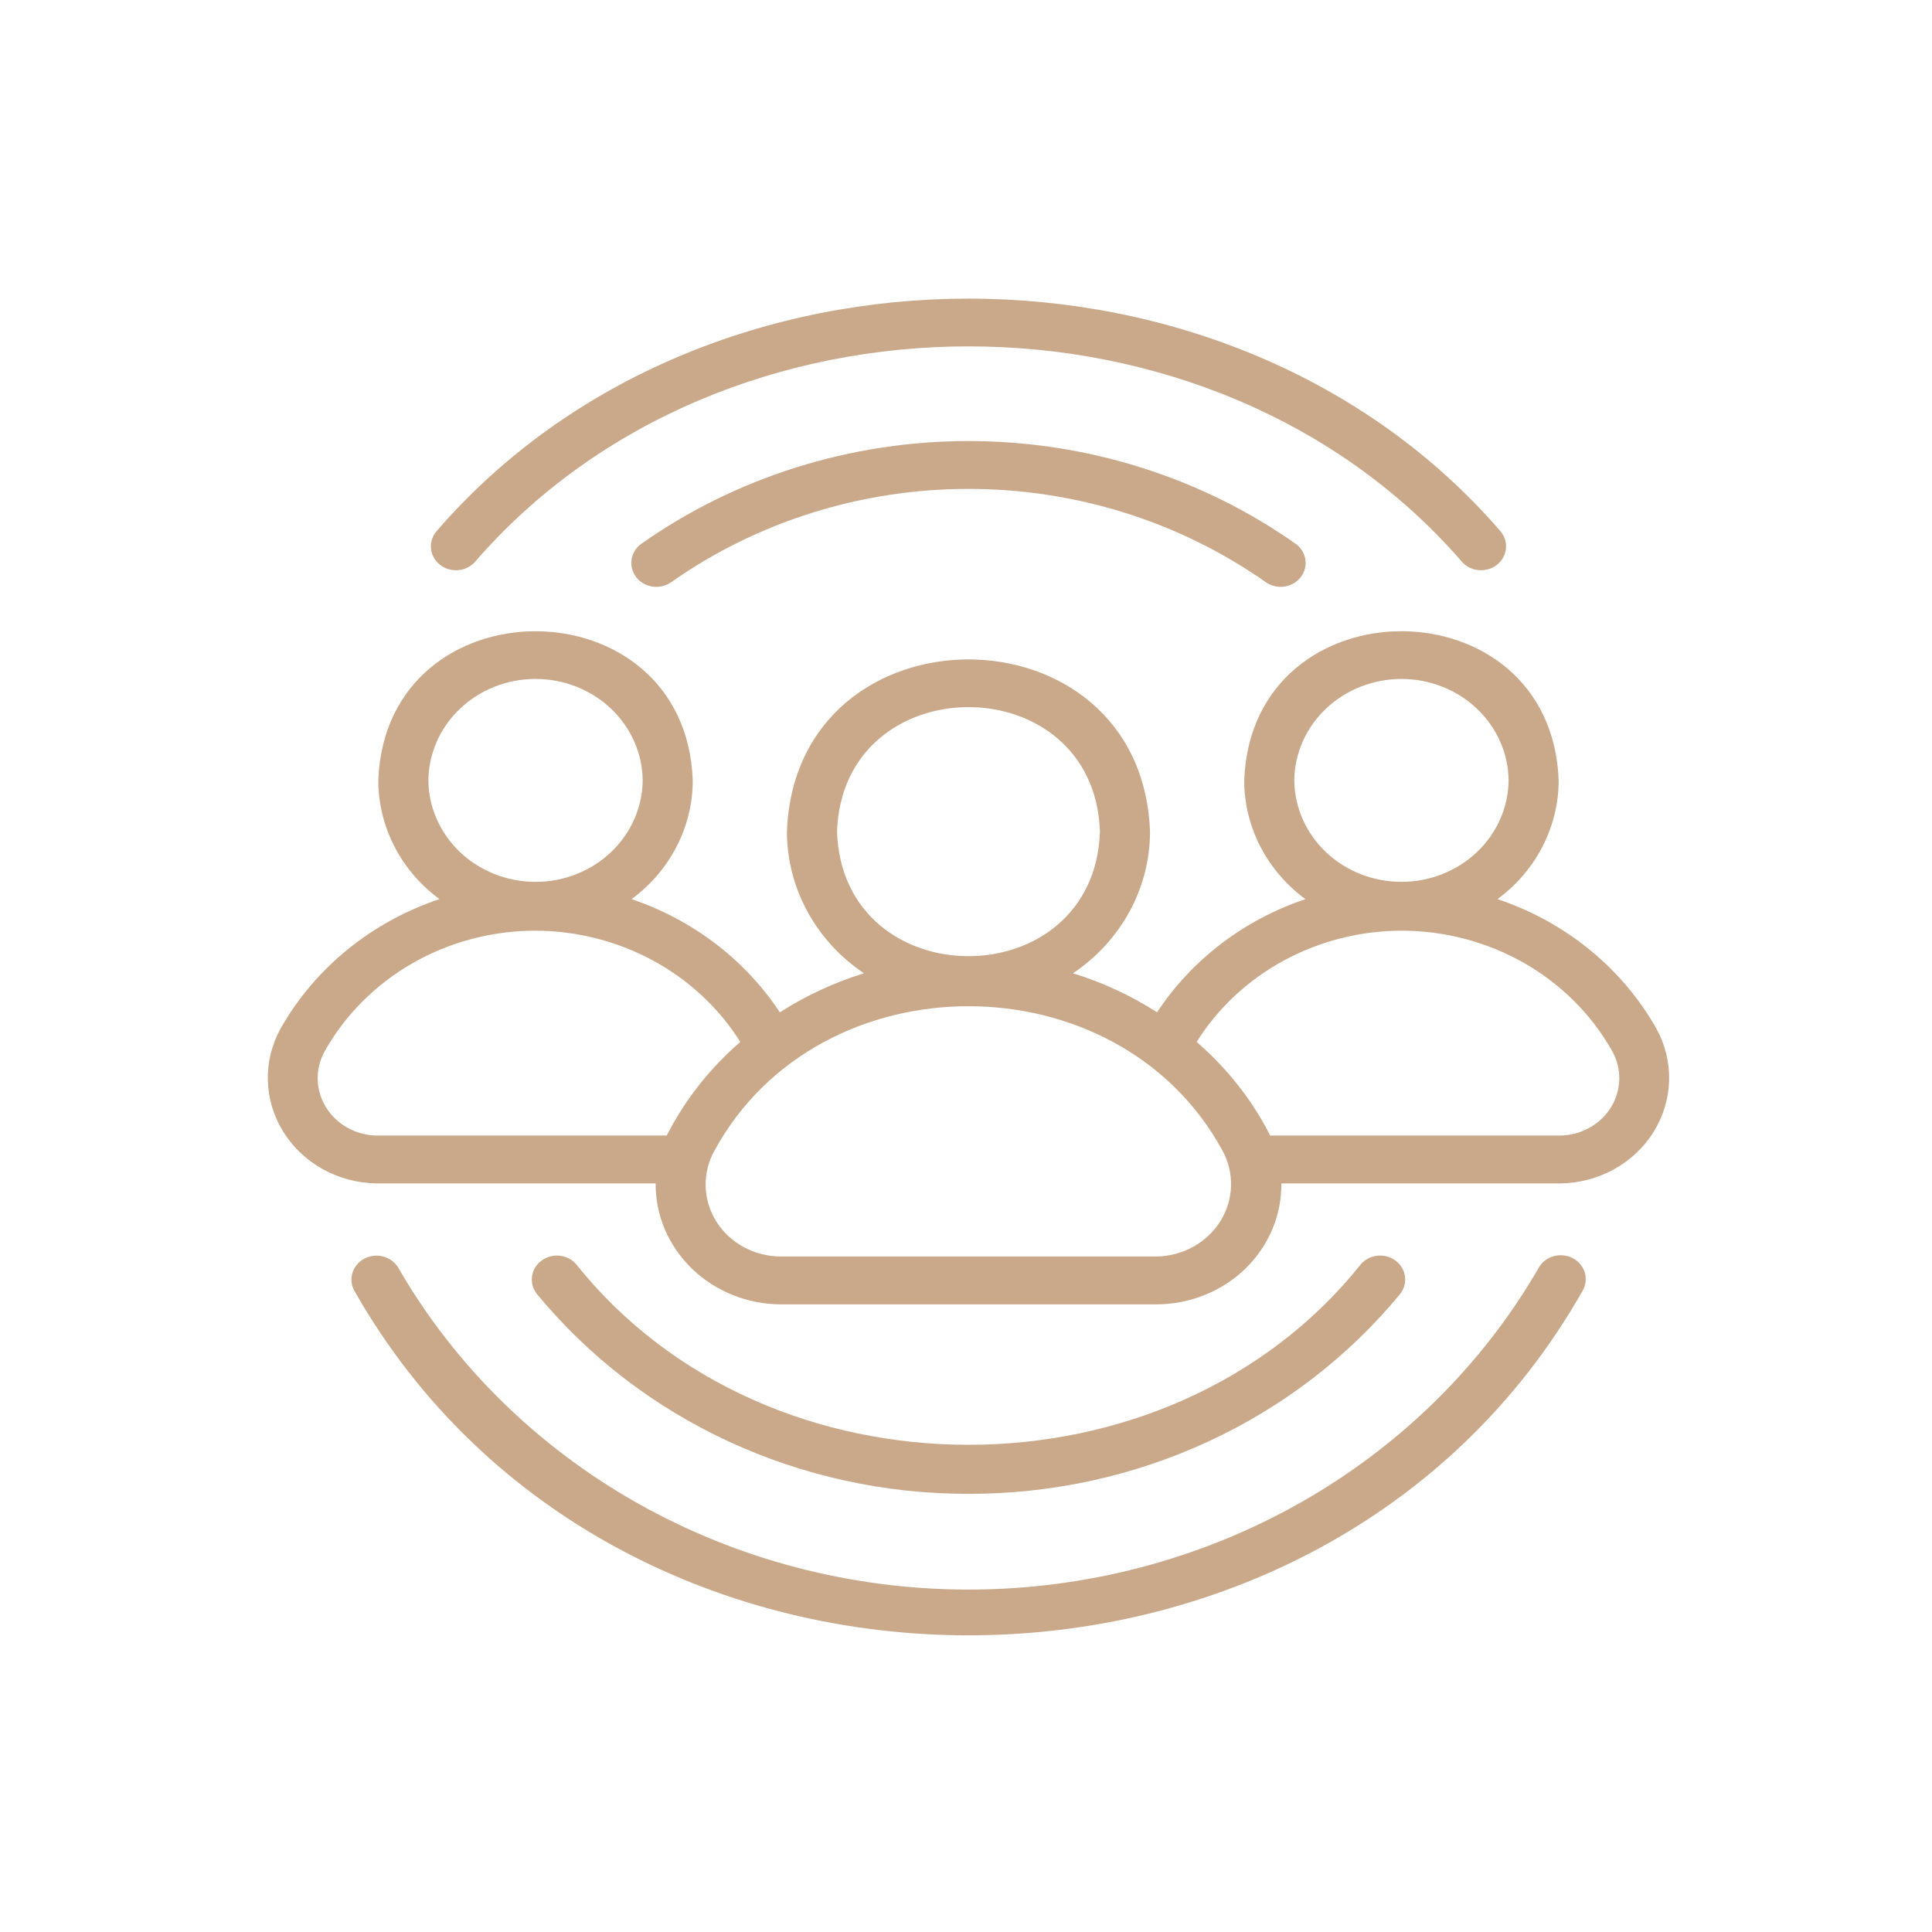 <svg width="77" height="77" viewBox="0 0 77 77" fill="none" xmlns="http://www.w3.org/2000/svg">
<path d="M58.281 22.408C58.455 22.594 58.698 22.708 58.959 22.725C59.219 22.742 59.476 22.661 59.675 22.499C59.873 22.337 59.998 22.106 60.021 21.858C60.044 21.609 59.964 21.362 59.798 21.169C49.12 8.812 28.077 8.813 17.4 21.169C17.234 21.362 17.154 21.61 17.177 21.858C17.2 22.107 17.324 22.338 17.523 22.5C17.722 22.662 17.979 22.743 18.24 22.726C18.501 22.709 18.744 22.595 18.918 22.408C28.832 10.937 48.368 10.938 58.281 22.408Z" fill="#CAA98A"/>
<path d="M15.869 50.519C15.738 50.303 15.523 50.145 15.272 50.078C15.02 50.011 14.751 50.042 14.523 50.162C14.294 50.283 14.124 50.484 14.049 50.724C13.974 50.963 14 51.22 14.121 51.441C24.511 69.757 52.691 69.753 63.077 51.441C63.205 51.219 63.235 50.959 63.161 50.716C63.088 50.473 62.916 50.268 62.685 50.146C62.453 50.024 62.181 49.995 61.927 50.065C61.673 50.134 61.458 50.298 61.33 50.519C59.089 54.406 55.797 57.647 51.799 59.905C47.801 62.162 43.243 63.353 38.599 63.353C33.956 63.353 29.397 62.162 25.399 59.905C21.401 57.647 18.11 54.406 15.869 50.519Z" fill="#CAA98A"/>
<path d="M25.17 22.305C25.205 22.058 25.341 21.834 25.548 21.681C29.328 19.016 33.902 17.578 38.599 17.578C43.296 17.578 47.87 19.016 51.65 21.681C51.856 21.834 51.992 22.058 52.027 22.305C52.063 22.552 51.995 22.803 51.84 23.004C51.684 23.204 51.452 23.338 51.194 23.377C50.936 23.416 50.673 23.357 50.46 23.212C47.024 20.791 42.868 19.485 38.599 19.485C34.33 19.485 30.174 20.791 26.738 23.212C26.525 23.357 26.261 23.417 26.003 23.378C25.745 23.339 25.513 23.205 25.357 23.004C25.201 22.804 25.134 22.553 25.17 22.305Z" fill="#CAA98A"/>
<path d="M38.6 59.537C41.911 59.543 45.181 58.83 48.161 57.45C51.141 56.07 53.754 54.06 55.801 51.572C55.959 51.373 56.029 51.123 55.997 50.875C55.964 50.627 55.831 50.402 55.626 50.247C55.421 50.092 55.161 50.019 54.901 50.046C54.641 50.072 54.402 50.195 54.236 50.388C46.58 59.982 30.619 59.981 22.964 50.387C22.797 50.195 22.559 50.072 22.299 50.046C22.039 50.02 21.779 50.092 21.574 50.247C21.369 50.402 21.236 50.628 21.203 50.876C21.17 51.123 21.241 51.374 21.399 51.572C23.446 54.06 26.059 56.07 29.039 57.45C32.019 58.83 35.288 59.543 38.6 59.537Z" fill="#CAA98A"/>
<path fill-rule="evenodd" clip-rule="evenodd" d="M10.675 43.07C10.655 42.35 10.829 41.637 11.18 40.999C12.544 38.583 14.804 36.741 17.515 35.834C16.757 35.276 16.143 34.56 15.721 33.739C15.298 32.919 15.078 32.017 15.077 31.103C15.37 23.171 27.323 23.183 27.61 31.103C27.61 32.017 27.389 32.92 26.966 33.74C26.543 34.561 25.929 35.278 25.171 35.835C27.615 36.662 29.697 38.251 31.081 40.347C32.117 39.682 33.245 39.158 34.432 38.79C33.485 38.153 32.712 37.307 32.178 36.325C31.644 35.343 31.364 34.252 31.363 33.145C31.703 23.991 45.496 23.995 45.834 33.145C45.834 34.252 45.554 35.343 45.02 36.325C44.486 37.307 43.713 38.153 42.766 38.79C43.952 39.157 45.08 39.681 46.115 40.346C47.497 38.248 49.58 36.658 52.027 35.835C51.268 35.277 50.654 34.56 50.231 33.74C49.809 32.92 49.588 32.017 49.588 31.103C49.884 23.175 61.824 23.176 62.121 31.103C62.12 32.017 61.9 32.919 61.477 33.739C61.055 34.56 60.441 35.276 59.683 35.834C62.394 36.741 64.654 38.583 66.018 40.999C66.369 41.637 66.543 42.35 66.523 43.07C66.503 43.79 66.29 44.493 65.904 45.112C65.519 45.731 64.973 46.245 64.32 46.605C63.667 46.964 62.928 47.157 62.175 47.166H51.068C51.075 47.796 50.951 48.422 50.703 49.006C50.456 49.59 50.089 50.122 49.626 50.57C49.162 51.018 48.609 51.374 48.001 51.617C47.392 51.86 46.739 51.986 46.08 51.986L31.118 51.986C30.46 51.983 29.808 51.856 29.201 51.612C28.593 51.368 28.042 51.012 27.579 50.564C27.116 50.116 26.749 49.586 26.5 49.003C26.252 48.42 26.126 47.795 26.13 47.166L15.024 47.166C14.27 47.157 13.531 46.964 12.878 46.605C12.225 46.245 11.679 45.731 11.294 45.112C10.908 44.493 10.695 43.79 10.675 43.07ZM52.849 28.242C52.049 28.999 51.594 30.027 51.584 31.103C51.594 32.179 52.049 33.207 52.849 33.964C53.648 34.721 54.729 35.146 55.854 35.146C56.98 35.146 58.06 34.721 58.86 33.964C59.659 33.207 60.114 32.179 60.125 31.103C60.114 30.027 59.659 28.999 58.86 28.242C58.06 27.485 56.98 27.06 55.854 27.06C54.729 27.06 53.649 27.485 52.849 28.242ZM60.75 38.385C59.268 37.538 57.574 37.091 55.847 37.092C54.203 37.098 52.589 37.509 51.16 38.286C49.732 39.062 48.537 40.179 47.692 41.526C48.911 42.579 49.907 43.846 50.625 45.258H62.175C62.584 45.253 62.986 45.147 63.34 44.951C63.695 44.755 63.992 44.476 64.201 44.139C64.41 43.802 64.525 43.42 64.536 43.029C64.546 42.637 64.451 42.249 64.26 41.903C63.445 40.448 62.232 39.233 60.75 38.385ZM33.36 33.145C33.58 26.527 43.619 26.528 43.838 33.145C43.618 39.764 33.579 39.762 33.36 33.145ZM49.063 47.264C49.076 46.77 48.956 46.28 48.714 45.843C44.532 38.19 32.667 38.19 28.484 45.843C28.237 46.28 28.113 46.77 28.123 47.267C28.134 47.763 28.279 48.248 28.544 48.675C28.809 49.102 29.186 49.455 29.637 49.701C30.089 49.947 30.599 50.077 31.118 50.078L46.08 50.078C46.597 50.072 47.104 49.939 47.553 49.692C48.001 49.445 48.375 49.092 48.64 48.667C48.904 48.242 49.05 47.759 49.063 47.264ZM18.338 28.241C17.538 28.998 17.084 30.027 17.073 31.103C17.084 32.179 17.538 33.207 18.338 33.964C19.138 34.722 20.218 35.147 21.344 35.147C22.469 35.147 23.55 34.722 24.349 33.965C25.149 33.207 25.604 32.179 25.614 31.103C25.604 30.027 25.149 28.999 24.349 28.241C23.55 27.484 22.47 27.059 21.344 27.059C20.218 27.059 19.138 27.484 18.338 28.241ZM26.029 38.284C24.598 37.507 22.98 37.097 21.334 37.092C19.611 37.094 17.92 37.542 16.441 38.389C14.963 39.236 13.752 40.451 12.938 41.903C12.747 42.249 12.652 42.637 12.662 43.028C12.673 43.42 12.788 43.802 12.997 44.139C13.207 44.476 13.503 44.755 13.857 44.951C14.212 45.147 14.614 45.253 15.023 45.258H26.573C27.291 43.846 28.287 42.579 29.505 41.527C28.658 40.178 27.461 39.061 26.029 38.284Z" fill="#CAA98A"/>
</svg>
